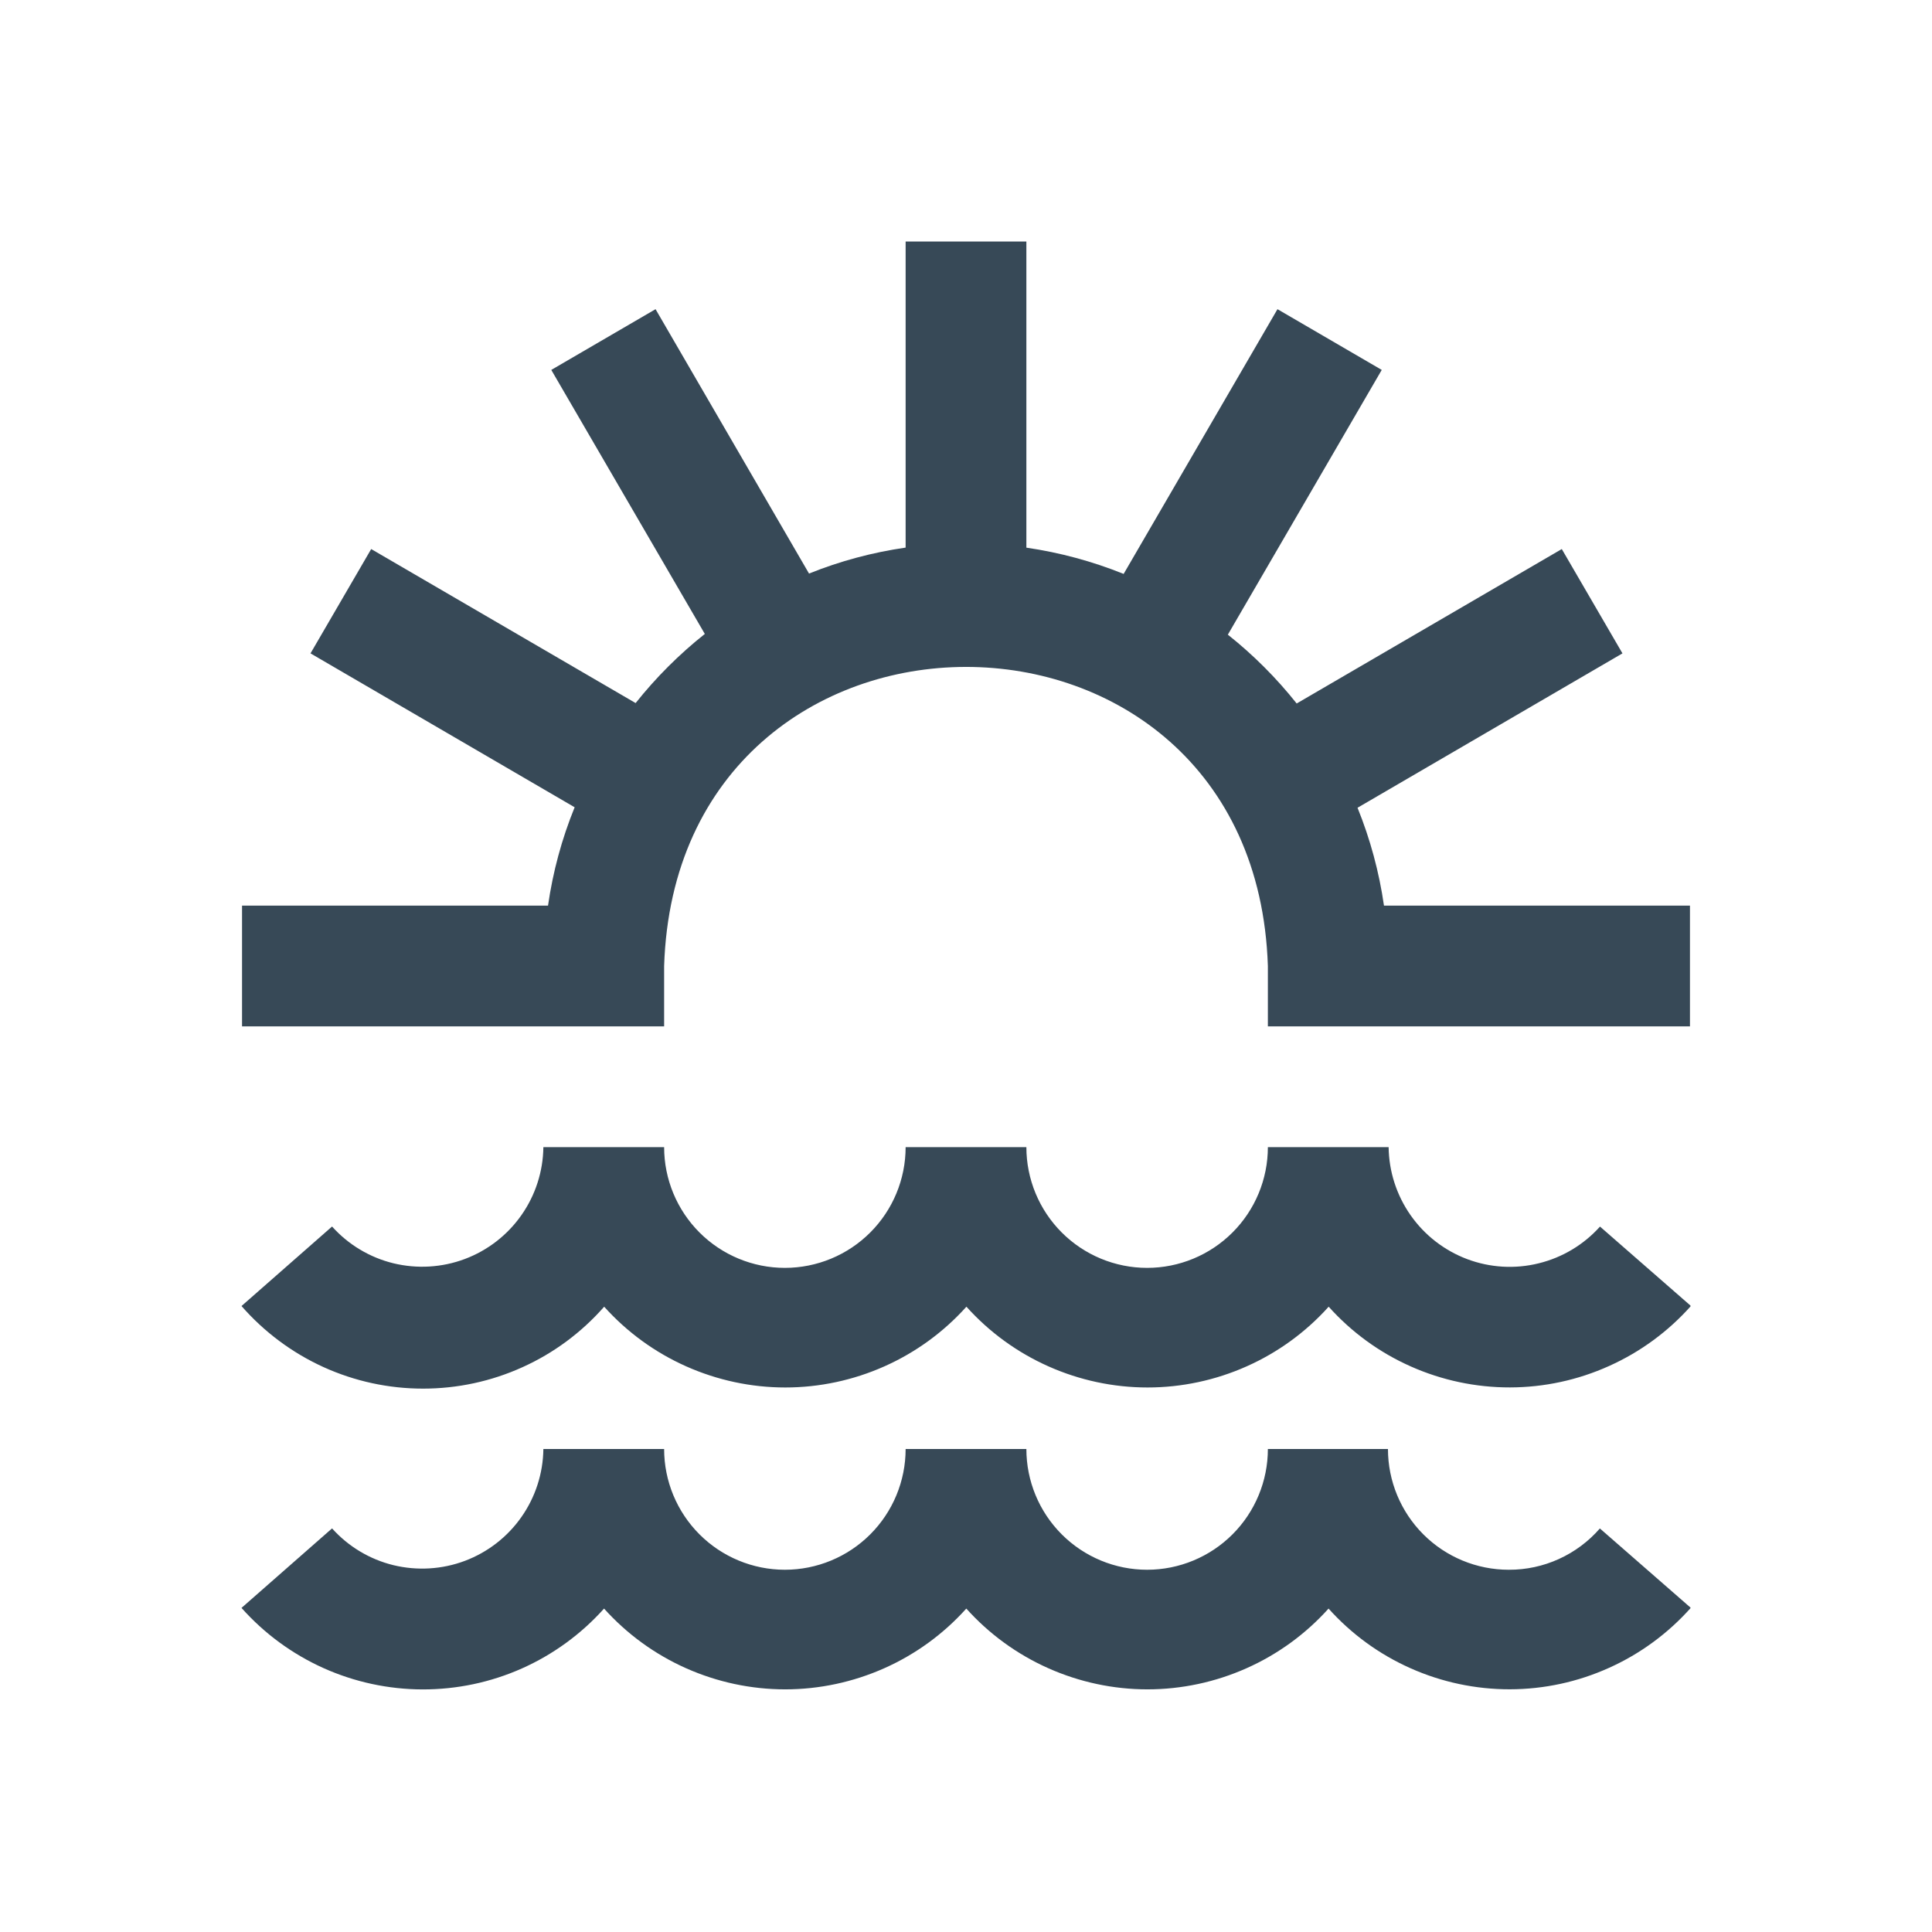 <svg width="32" height="32" viewBox="0 0 32 32" fill="none" xmlns="http://www.w3.org/2000/svg">
<g clip-path="url(#clip0_403_3336)" filter="url(#filter0_d_403_3336)">
<path d="M11 13H4.009V11H9.077C9.157 10.441 9.305 9.894 9.518 9.371L5.143 6.822L6.148 5.094L10.528 7.645C10.865 7.221 11.25 6.837 11.674 6.5L9.131 2.127L10.858 1.121L13.4 5.5C13.914 5.293 14.451 5.149 15 5.07V0H17V5.071C17.552 5.151 18.093 5.297 18.611 5.506L21.159 1.121L22.886 2.127L20.337 6.512C20.759 6.847 21.142 7.23 21.477 7.652L25.868 5.094L26.873 6.822L22.485 9.379C22.696 9.9 22.843 10.444 22.923 11H27.991V13H21V12C20.785 5.39 11.213 5.4 11 12V13ZM24.989 22C24.459 22 23.95 21.789 23.575 21.414C23.2 21.039 22.989 20.53 22.989 20H21C21 20.53 20.789 21.039 20.414 21.414C20.039 21.789 19.53 22 19 22C18.47 22 17.961 21.789 17.586 21.414C17.211 21.039 17 20.53 17 20H15C15 20.53 14.789 21.039 14.414 21.414C14.039 21.789 13.53 22 13 22C12.47 22 11.961 21.789 11.586 21.414C11.211 21.039 11 20.53 11 20H9C8.995 20.404 8.868 20.797 8.636 21.127C8.404 21.458 8.077 21.711 7.699 21.853C7.321 21.995 6.909 22.019 6.516 21.924C6.124 21.828 5.77 21.616 5.5 21.315L4 22.632C4.377 23.056 4.839 23.395 5.356 23.628C5.873 23.86 6.433 23.981 7 23.982C7.567 23.983 8.128 23.865 8.646 23.634C9.164 23.403 9.627 23.065 10.005 22.643C10.383 23.064 10.846 23.401 11.363 23.631C11.88 23.861 12.439 23.981 13.005 23.981C13.571 23.981 14.13 23.861 14.647 23.631C15.164 23.401 15.627 23.064 16.005 22.643C16.383 23.064 16.846 23.401 17.363 23.631C17.88 23.861 18.439 23.981 19.005 23.981C19.571 23.981 20.131 23.861 20.647 23.631C21.164 23.401 21.627 23.064 22.005 22.643C22.383 23.065 22.846 23.402 23.364 23.632C23.881 23.862 24.441 23.981 25.008 23.98C25.574 23.979 26.134 23.858 26.65 23.625C27.167 23.393 27.628 23.054 28.005 22.631L26.499 21.316C26.312 21.531 26.08 21.704 25.82 21.822C25.561 21.94 25.278 22.001 24.993 22H24.989ZM7.007 19C7.575 19 8.136 18.88 8.654 18.645C9.171 18.412 9.632 18.07 10.007 17.643C10.385 18.064 10.848 18.401 11.365 18.631C11.882 18.861 12.441 18.981 13.007 18.981C13.573 18.981 14.133 18.861 14.649 18.631C15.166 18.401 15.629 18.064 16.007 17.643C16.385 18.064 16.848 18.401 17.365 18.631C17.881 18.861 18.441 18.981 19.007 18.981C19.573 18.981 20.133 18.861 20.649 18.631C21.166 18.401 21.629 18.064 22.007 17.643C22.385 18.065 22.848 18.402 23.366 18.632C23.883 18.862 24.443 18.981 25.01 18.98C25.576 18.979 26.136 18.858 26.652 18.625C27.169 18.393 27.631 18.054 28.007 17.631L26.501 16.316C26.231 16.617 25.877 16.829 25.484 16.925C25.091 17.022 24.679 16.997 24.301 16.855C23.922 16.712 23.596 16.459 23.364 16.128C23.132 15.797 23.005 15.404 23 15H21C21 15.53 20.789 16.039 20.414 16.414C20.039 16.789 19.53 17 19 17C18.47 17 17.961 16.789 17.586 16.414C17.211 16.039 17 15.53 17 15H15C15 15.53 14.789 16.039 14.414 16.414C14.039 16.789 13.53 17 13 17C12.47 17 11.961 16.789 11.586 16.414C11.211 16.039 11 15.53 11 15H9C8.995 15.404 8.868 15.797 8.636 16.127C8.404 16.458 8.077 16.711 7.699 16.853C7.321 16.995 6.909 17.019 6.516 16.924C6.124 16.828 5.77 16.616 5.5 16.315L4 17.632C4.375 18.061 4.837 18.406 5.355 18.642C5.874 18.878 6.437 19 7.007 19V19Z" fill="#374957"/>
</g>
<defs>
<filter id="filter0_d_403_3336" x="0" y="0" width="32" height="32" filterUnits="userSpaceOnUse" color-interpolation-filters="sRGB">
<feFlood flood-opacity="0" result="BackgroundImageFix"/>
<feColorMatrix in="SourceAlpha" type="matrix" values="0 0 0 0 0 0 0 0 0 0 0 0 0 0 0 0 0 0 127 0" result="hardAlpha"/>
<feOffset dy="4"/>
<feGaussianBlur stdDeviation="2"/>
<feComposite in2="hardAlpha" operator="out"/>
<feColorMatrix type="matrix" values="0 0 0 0 0 0 0 0 0 0 0 0 0 0 0 0 0 0 0.25 0"/>
<feBlend mode="normal" in2="BackgroundImageFix" result="effect1_dropShadow_403_3336"/>
<feBlend mode="normal" in="SourceGraphic" in2="effect1_dropShadow_403_3336" result="shape"/>
</filter>
<clipPath id="clip0_403_3336">
<rect width="24" height="24" fill="white" transform="translate(4)"/>
</clipPath>
</defs>
</svg>
